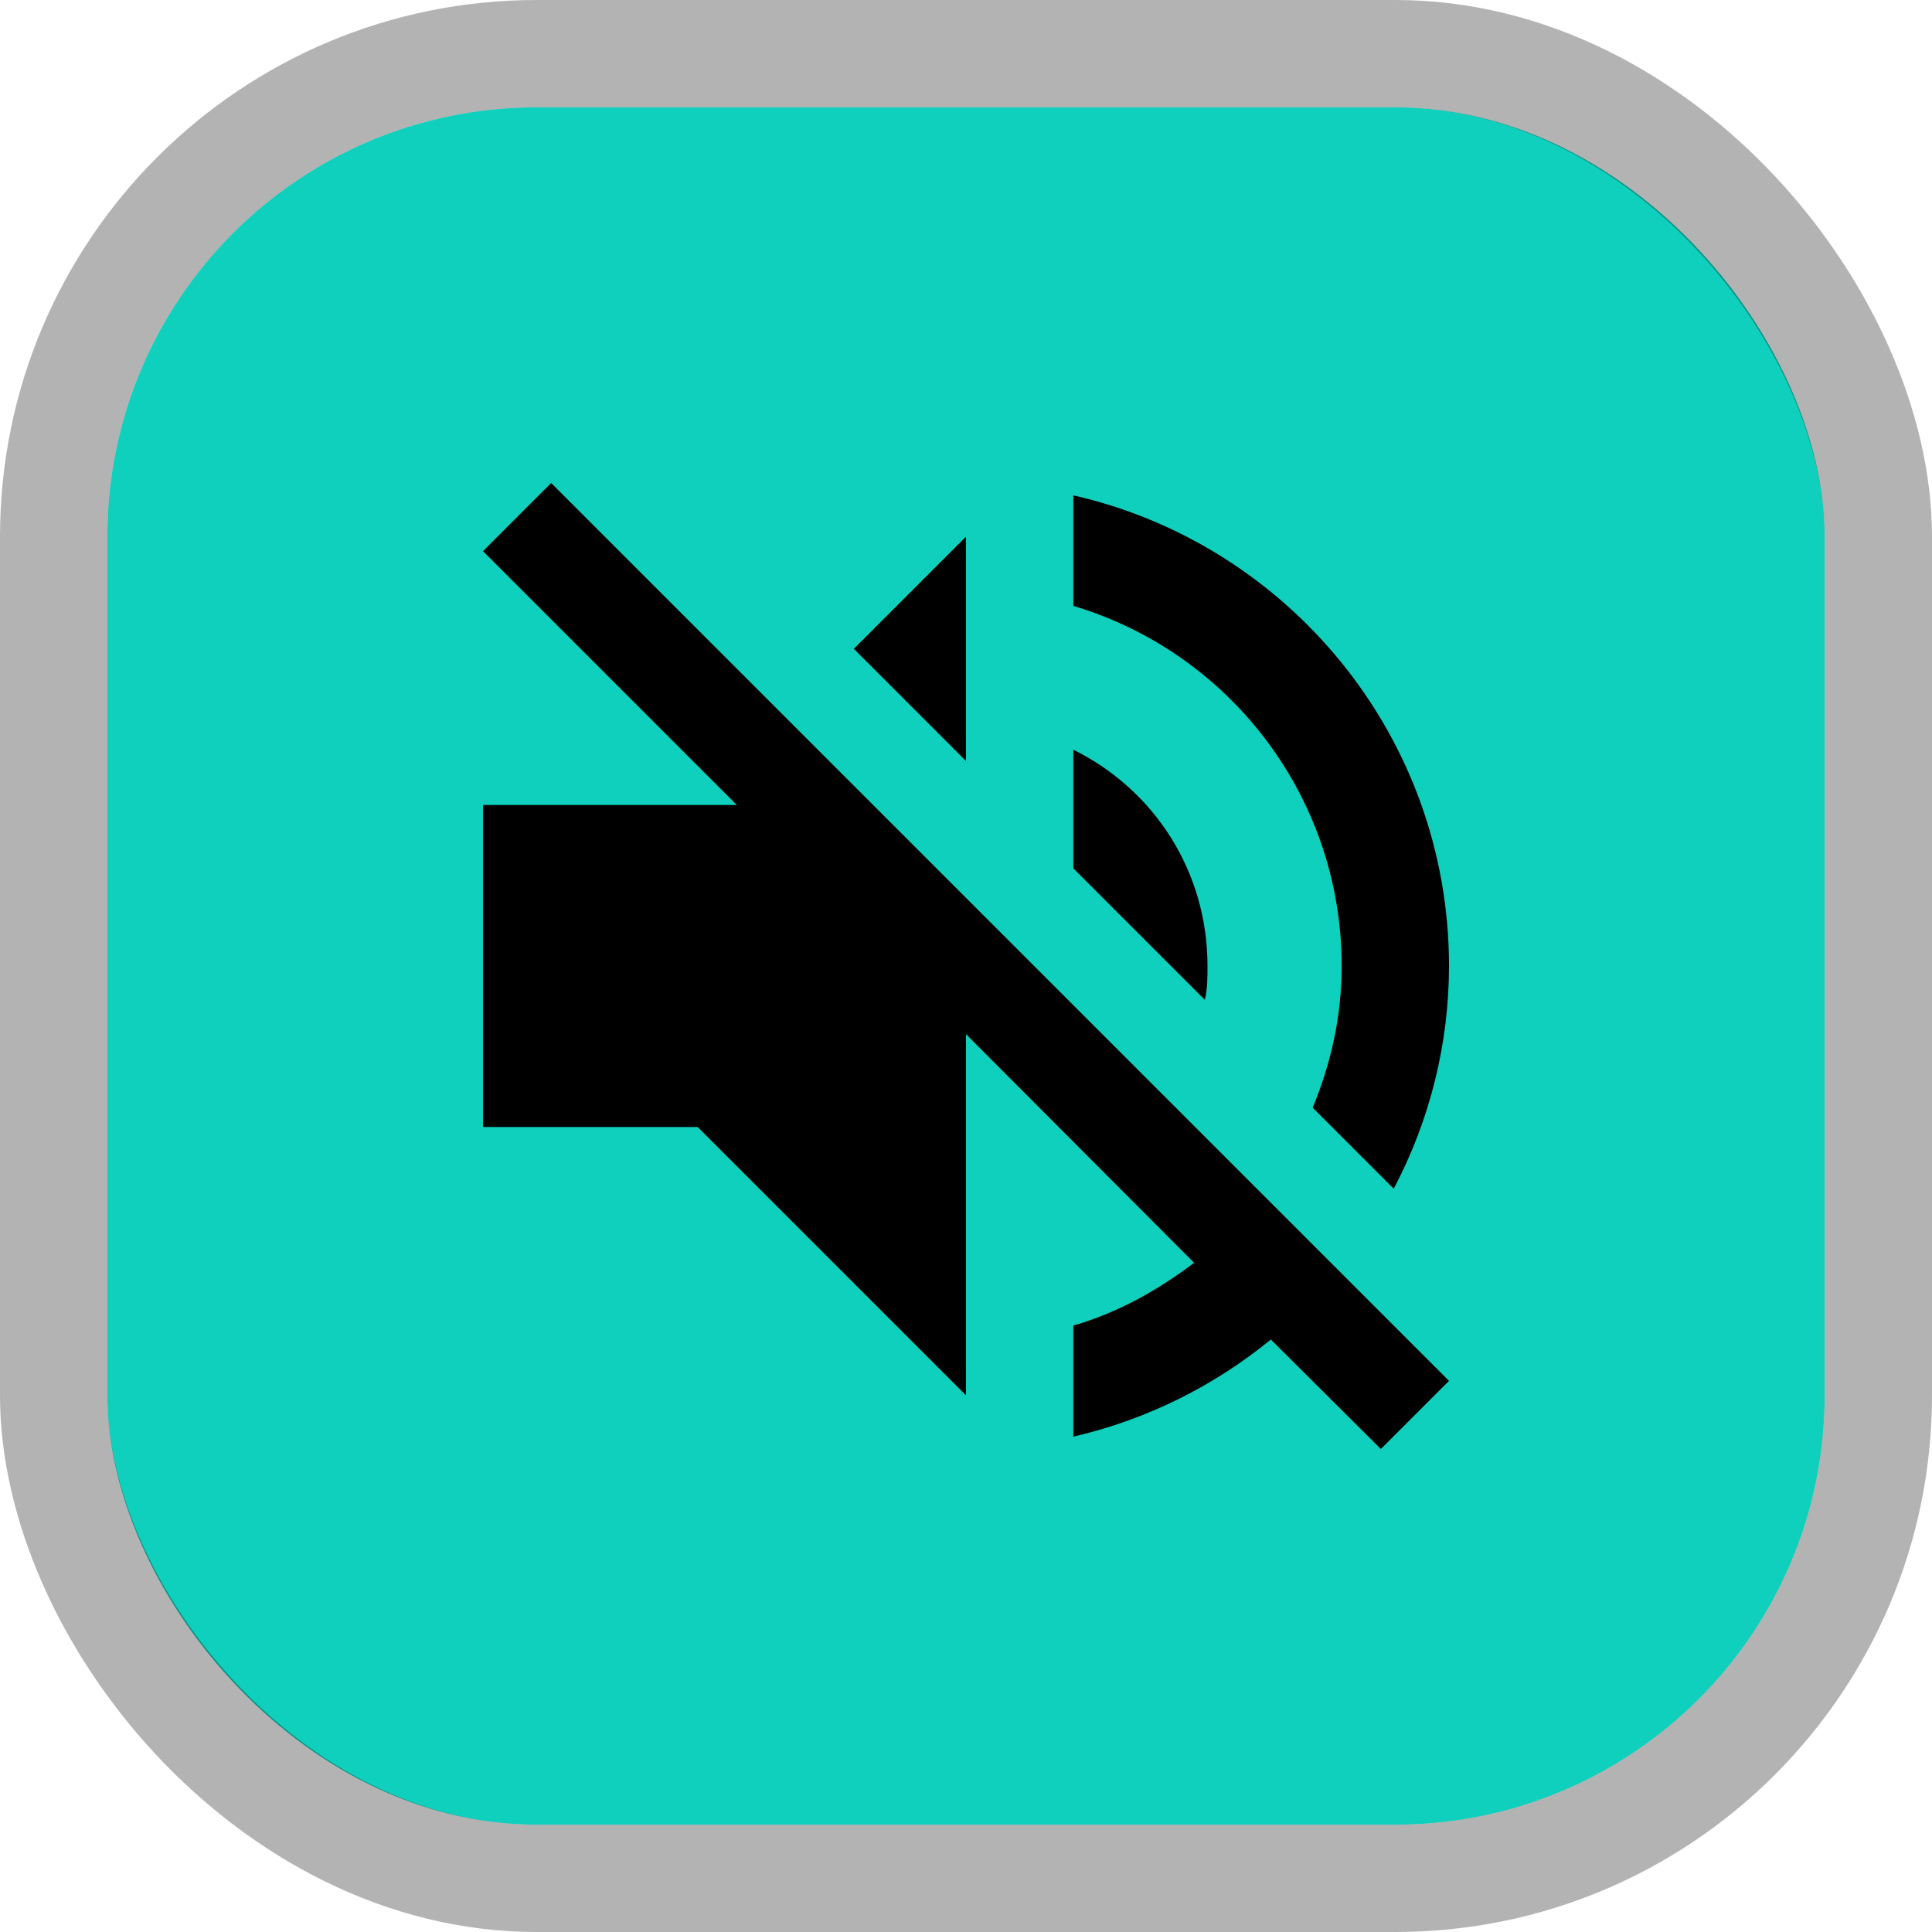 <svg width="36" height="36" viewBox="0 0 36 36" fill="none" xmlns="http://www.w3.org/2000/svg">
<rect x="2" y="2" width="32" height="32" rx="8" fill="#0FD0BC"/>
<rect x="1" y="1" width="34" height="34" rx="9" stroke="black" stroke-opacity="0.3" stroke-width="2"/>
<path d="M18 10L15.91 12.09L18 14.18M10.27 9L9 10.27L13.73 15H9V21H13L18 26V19.27L22.25 23.53C21.58 24.04 20.83 24.46 20 24.7V26.77C21.38 26.45 22.63 25.82 23.68 24.96L25.73 27L27 25.73L18 16.73M25 18C25 18.94 24.8 19.82 24.46 20.64L25.97 22.15C26.645 20.871 26.999 19.447 27 18C27 13.72 24 10.14 20 9.23V11.29C22.89 12.15 25 14.83 25 18ZM22.5 18C22.5 16.23 21.5 14.71 20 13.97V16.18L22.45 18.63C22.5 18.43 22.5 18.21 22.5 18Z" fill="black"/>
</svg>
